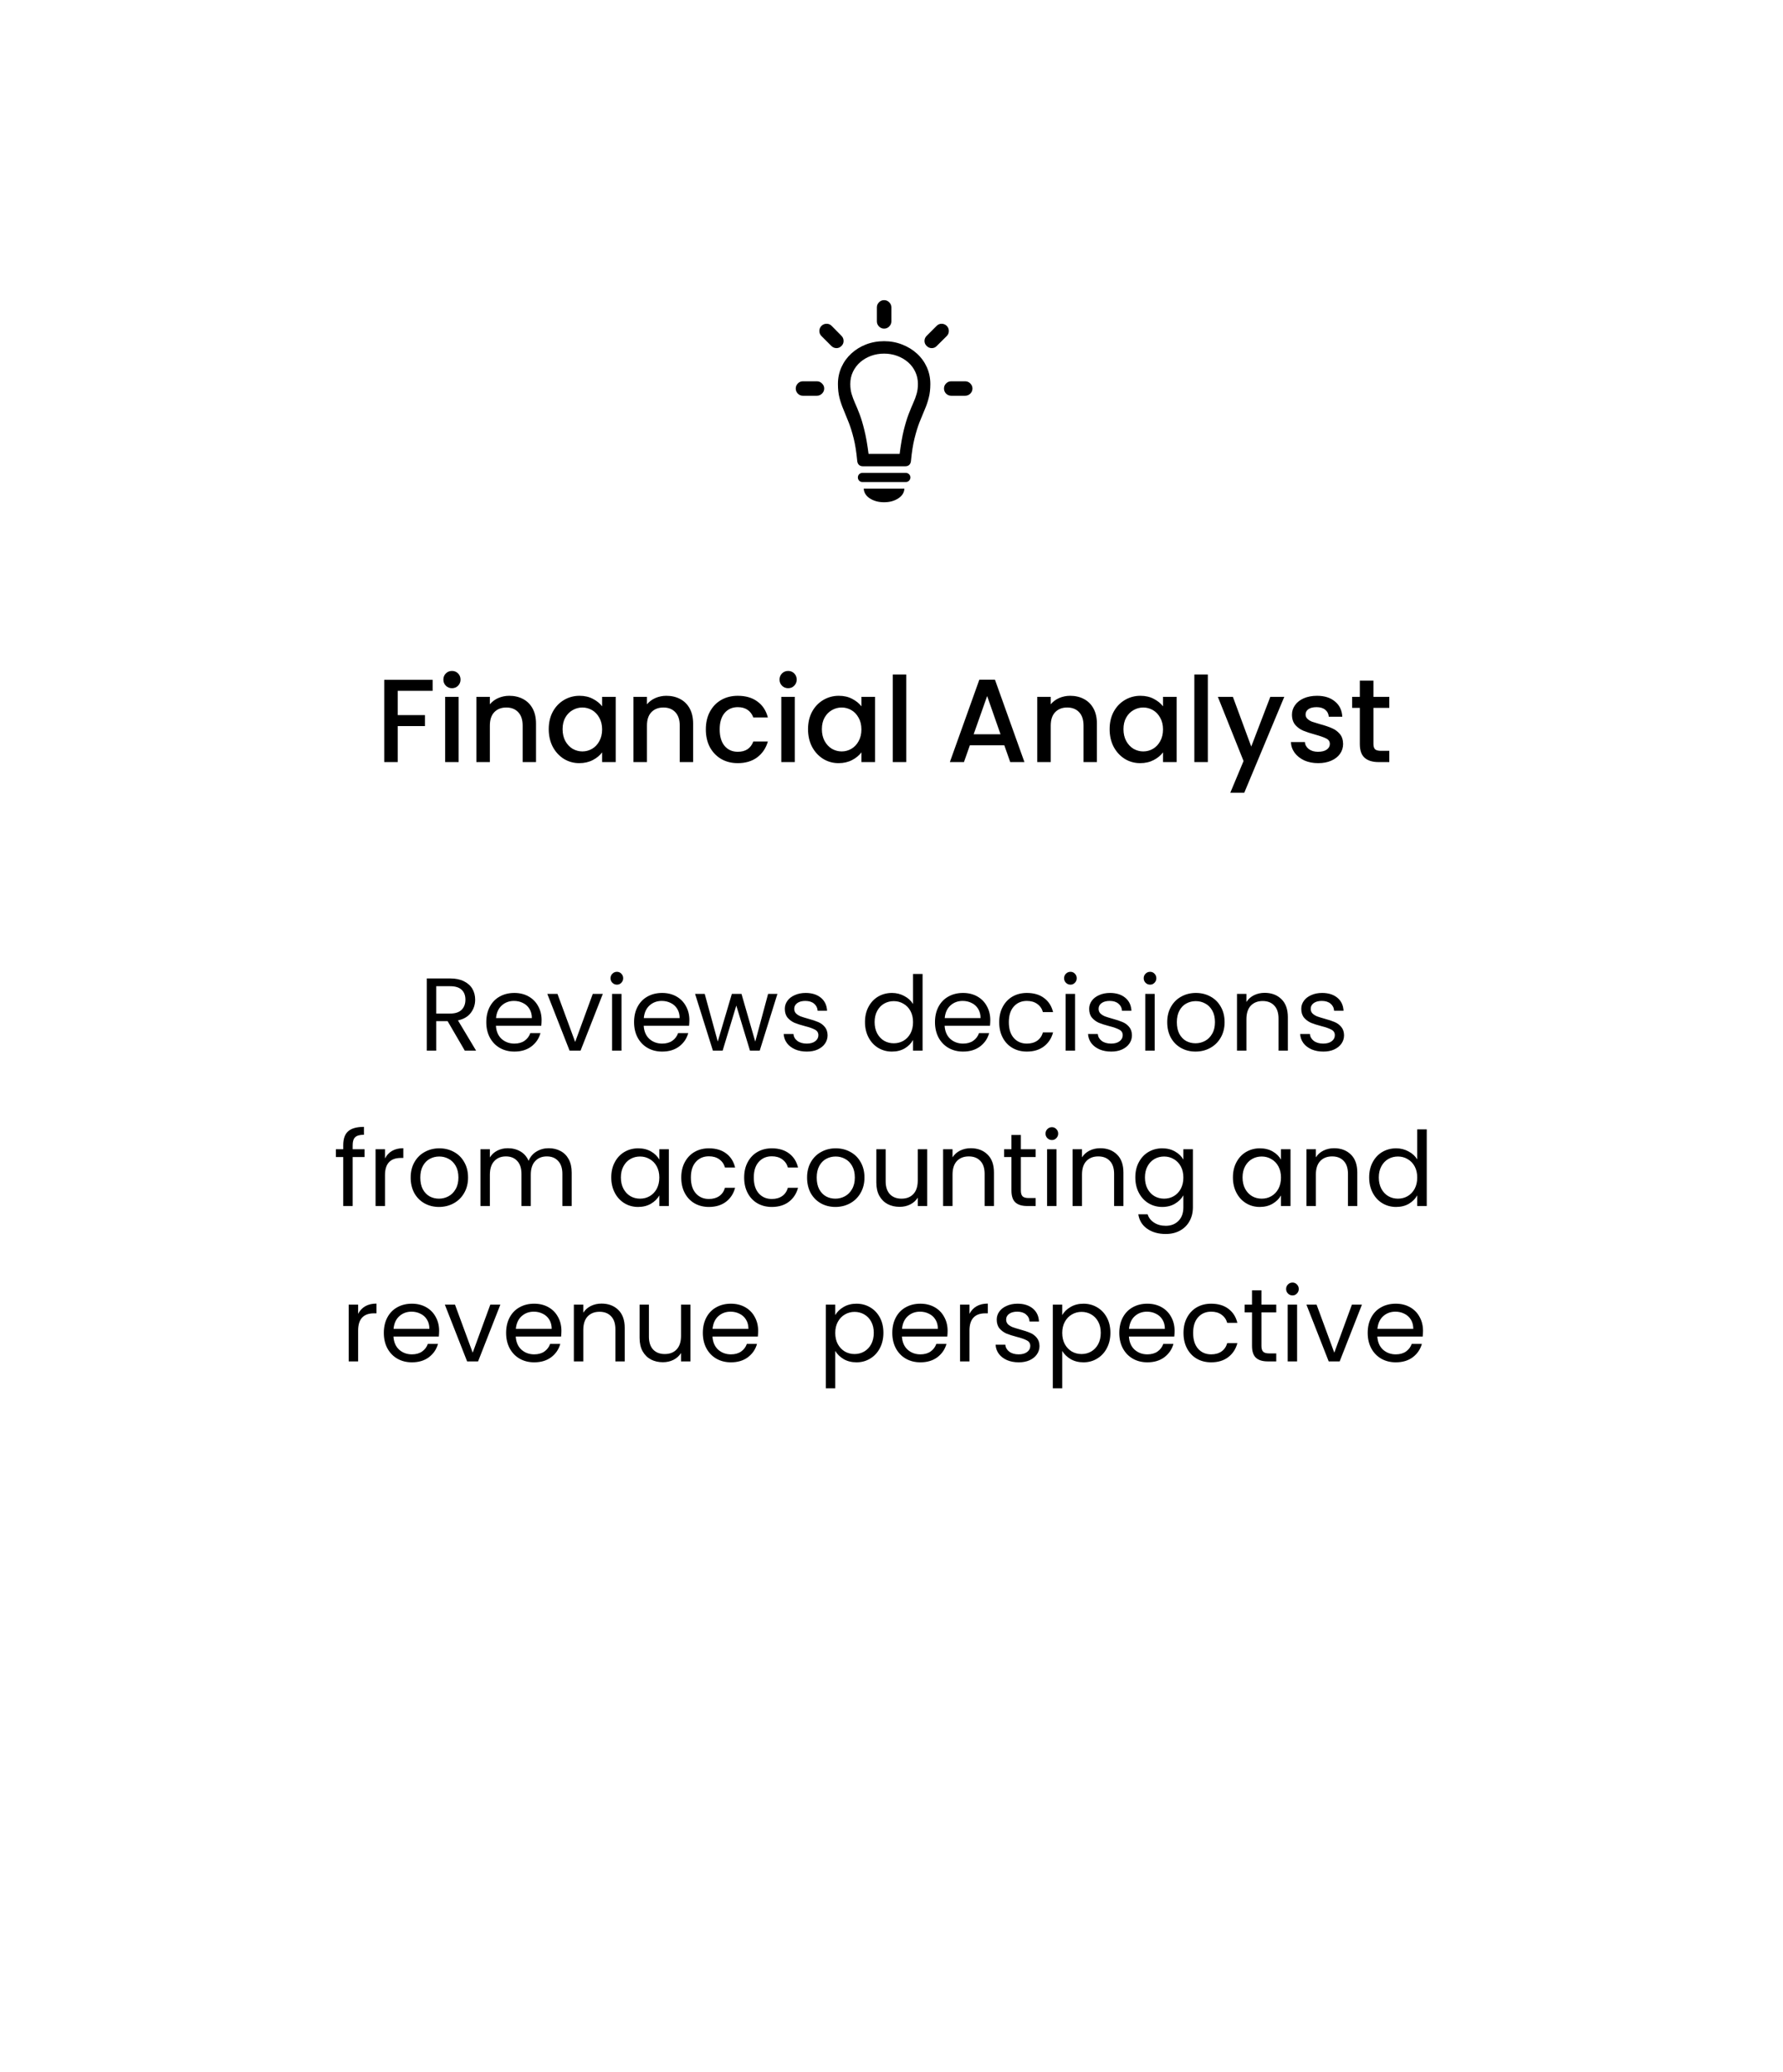 <svg width="241" height="280" viewBox="0 0 241 280" fill="none" xmlns="http://www.w3.org/2000/svg">
<g filter="url(#filter0_dii_1604_3279)">
<rect x="20.5" y="18" width="200" height="240" rx="20" fill="white" fill-opacity="0.3" shape-rendering="crispEdges"/>
<path d="M111.418 52.486H109.523C109.257 52.486 109.029 52.392 108.84 52.203C108.651 52.008 108.557 51.777 108.557 51.51C108.557 51.249 108.651 51.022 108.84 50.826C109.029 50.631 109.257 50.533 109.523 50.533H111.418C111.678 50.533 111.906 50.631 112.102 50.826C112.303 51.015 112.404 51.243 112.404 51.51C112.404 51.777 112.303 52.008 112.102 52.203C111.906 52.392 111.678 52.486 111.418 52.486ZM113.371 45.758L112.033 44.42C111.844 44.231 111.75 44.003 111.75 43.736C111.75 43.469 111.844 43.238 112.033 43.043C112.229 42.854 112.46 42.76 112.727 42.76C113 42.76 113.228 42.854 113.41 43.043L114.738 44.391C114.927 44.579 115.021 44.807 115.021 45.074C115.028 45.341 114.934 45.569 114.738 45.758C114.549 45.953 114.322 46.051 114.055 46.051C113.788 46.044 113.56 45.947 113.371 45.758ZM119.523 42.438V40.543C119.523 40.283 119.618 40.055 119.807 39.859C120.002 39.664 120.233 39.566 120.5 39.566C120.767 39.566 120.998 39.664 121.193 39.859C121.389 40.055 121.486 40.283 121.486 40.543V42.438C121.486 42.698 121.389 42.926 121.193 43.121C121.005 43.316 120.773 43.414 120.5 43.414C120.233 43.414 120.002 43.316 119.807 43.121C119.618 42.926 119.523 42.698 119.523 42.438ZM126.252 44.391L127.6 43.043C127.788 42.854 128.013 42.76 128.273 42.76C128.54 42.76 128.771 42.854 128.967 43.043C129.156 43.238 129.25 43.469 129.25 43.736C129.25 44.003 129.156 44.231 128.967 44.42L127.619 45.758C127.437 45.953 127.212 46.051 126.945 46.051C126.678 46.051 126.447 45.953 126.252 45.758C126.057 45.569 125.959 45.341 125.959 45.074C125.965 44.807 126.063 44.579 126.252 44.391ZM131.457 52.486H129.572C129.305 52.486 129.074 52.392 128.879 52.203C128.69 52.008 128.596 51.777 128.596 51.51C128.596 51.243 128.69 51.015 128.879 50.826C129.074 50.631 129.305 50.533 129.572 50.533H131.457C131.724 50.533 131.955 50.631 132.15 50.826C132.346 51.022 132.443 51.249 132.443 51.51C132.443 51.777 132.346 52.008 132.15 52.203C131.955 52.392 131.724 52.486 131.457 52.486ZM120.5 45.113C121.366 45.113 122.176 45.263 122.932 45.562C123.693 45.855 124.361 46.262 124.934 46.783C125.507 47.304 125.952 47.916 126.271 48.619C126.59 49.322 126.75 50.081 126.75 50.895C126.75 51.591 126.678 52.213 126.535 52.76C126.398 53.307 126.216 53.84 125.988 54.361C125.767 54.882 125.533 55.452 125.285 56.07C125.044 56.689 124.82 57.418 124.611 58.258C124.403 59.091 124.243 60.103 124.133 61.295C124.113 61.516 124.038 61.692 123.908 61.822C123.778 61.953 123.596 62.018 123.361 62.018H117.639C117.404 62.018 117.222 61.953 117.092 61.822C116.962 61.692 116.887 61.516 116.867 61.295C116.757 60.103 116.597 59.091 116.389 58.258C116.18 57.418 115.952 56.689 115.705 56.07C115.464 55.452 115.233 54.882 115.012 54.361C114.79 53.84 114.608 53.307 114.465 52.76C114.328 52.213 114.26 51.591 114.26 50.895C114.26 50.081 114.419 49.322 114.738 48.619C115.057 47.916 115.5 47.304 116.066 46.783C116.639 46.256 117.303 45.846 118.059 45.553C118.814 45.26 119.628 45.113 120.5 45.113ZM120.5 46.793C119.875 46.793 119.286 46.894 118.732 47.096C118.186 47.297 117.701 47.581 117.277 47.945C116.861 48.31 116.532 48.743 116.291 49.244C116.05 49.745 115.93 50.296 115.93 50.895C115.93 51.389 115.988 51.835 116.105 52.232C116.223 52.63 116.376 53.043 116.564 53.473C116.76 53.896 116.968 54.4 117.189 54.986C117.411 55.566 117.626 56.285 117.834 57.145C118.049 58.004 118.238 59.072 118.4 60.348H122.6C122.762 59.072 122.948 58.004 123.156 57.145C123.371 56.285 123.589 55.566 123.811 54.986C124.038 54.4 124.247 53.896 124.436 53.473C124.631 53.043 124.784 52.63 124.895 52.232C125.012 51.835 125.07 51.389 125.07 50.895C125.07 50.296 124.95 49.745 124.709 49.244C124.475 48.743 124.146 48.31 123.723 47.945C123.299 47.581 122.811 47.297 122.258 47.096C121.704 46.894 121.118 46.793 120.5 46.793ZM117.57 64.147C117.395 64.147 117.248 64.088 117.131 63.971C117.014 63.847 116.955 63.7 116.955 63.531C116.955 63.355 117.014 63.209 117.131 63.092C117.248 62.975 117.395 62.916 117.57 62.916H123.43C123.605 62.916 123.752 62.975 123.869 63.092C123.993 63.209 124.055 63.355 124.055 63.531C124.055 63.7 123.993 63.847 123.869 63.971C123.752 64.088 123.605 64.147 123.43 64.147H117.57ZM120.5 66.881C119.758 66.881 119.12 66.712 118.586 66.373C118.059 66.034 117.779 65.592 117.746 65.045H123.244C123.212 65.592 122.928 66.034 122.395 66.373C121.867 66.712 121.236 66.881 120.5 66.881Z" fill="black"/>
<path d="M59.478 90.88V92.368H54.758V95.648H58.438V97.136H54.758V102H52.934V90.88H59.478ZM62.097 92.016C61.766 92.016 61.489 91.904 61.265 91.68C61.041 91.456 60.929 91.179 60.929 90.848C60.929 90.517 61.041 90.24 61.265 90.016C61.489 89.792 61.766 89.68 62.097 89.68C62.417 89.68 62.689 89.792 62.913 90.016C63.137 90.24 63.249 90.517 63.249 90.848C63.249 91.179 63.137 91.456 62.913 91.68C62.689 91.904 62.417 92.016 62.097 92.016ZM62.993 93.184V102H61.169V93.184H62.993ZM69.835 93.04C70.529 93.04 71.147 93.184 71.692 93.472C72.246 93.76 72.678 94.187 72.987 94.752C73.297 95.317 73.451 96 73.451 96.8V102H71.644V97.072C71.644 96.283 71.446 95.68 71.052 95.264C70.657 94.837 70.118 94.624 69.436 94.624C68.753 94.624 68.209 94.837 67.803 95.264C67.409 95.68 67.212 96.283 67.212 97.072V102H65.388V93.184H67.212V94.192C67.51 93.829 67.889 93.547 68.347 93.344C68.817 93.141 69.313 93.04 69.835 93.04ZM75.17 97.552C75.17 96.667 75.352 95.883 75.714 95.2C76.088 94.517 76.589 93.989 77.218 93.616C77.858 93.232 78.562 93.04 79.33 93.04C80.023 93.04 80.626 93.179 81.138 93.456C81.661 93.723 82.077 94.059 82.386 94.464V93.184H84.226V102H82.386V100.688C82.077 101.104 81.656 101.451 81.122 101.728C80.589 102.005 79.981 102.144 79.298 102.144C78.541 102.144 77.847 101.952 77.218 101.568C76.589 101.173 76.088 100.629 75.714 99.936C75.352 99.232 75.17 98.437 75.17 97.552ZM82.386 97.584C82.386 96.976 82.258 96.448 82.002 96C81.757 95.552 81.431 95.211 81.026 94.976C80.621 94.741 80.183 94.624 79.714 94.624C79.245 94.624 78.808 94.741 78.402 94.976C77.997 95.2 77.666 95.536 77.41 95.984C77.165 96.421 77.042 96.944 77.042 97.552C77.042 98.16 77.165 98.693 77.41 99.152C77.666 99.611 77.997 99.963 78.402 100.208C78.818 100.443 79.255 100.56 79.714 100.56C80.183 100.56 80.621 100.443 81.026 100.208C81.431 99.973 81.757 99.632 82.002 99.184C82.258 98.725 82.386 98.192 82.386 97.584ZM91.07 93.04C91.763 93.04 92.382 93.184 92.926 93.472C93.481 93.76 93.912 94.187 94.222 94.752C94.531 95.317 94.686 96 94.686 96.8V102H92.878V97.072C92.878 96.283 92.68 95.68 92.286 95.264C91.891 94.837 91.353 94.624 90.67 94.624C89.987 94.624 89.443 94.837 89.038 95.264C88.643 95.68 88.446 96.283 88.446 97.072V102H86.622V93.184H88.446V94.192C88.745 93.829 89.123 93.547 89.582 93.344C90.051 93.141 90.547 93.04 91.07 93.04ZM96.404 97.584C96.404 96.677 96.586 95.883 96.948 95.2C97.322 94.507 97.834 93.973 98.484 93.6C99.135 93.227 99.882 93.04 100.725 93.04C101.791 93.04 102.671 93.296 103.365 93.808C104.069 94.309 104.543 95.029 104.789 95.968H102.821C102.661 95.531 102.405 95.189 102.053 94.944C101.701 94.699 101.258 94.576 100.725 94.576C99.978 94.576 99.38 94.843 98.933 95.376C98.495 95.899 98.276 96.635 98.276 97.584C98.276 98.533 98.495 99.275 98.933 99.808C99.38 100.341 99.978 100.608 100.725 100.608C101.781 100.608 102.479 100.144 102.821 99.216H104.789C104.533 100.112 104.053 100.827 103.349 101.36C102.645 101.883 101.77 102.144 100.725 102.144C99.882 102.144 99.135 101.957 98.484 101.584C97.834 101.2 97.322 100.667 96.948 99.984C96.586 99.291 96.404 98.491 96.404 97.584ZM107.534 92.016C107.204 92.016 106.926 91.904 106.702 91.68C106.478 91.456 106.366 91.179 106.366 90.848C106.366 90.517 106.478 90.24 106.702 90.016C106.926 89.792 107.204 89.68 107.534 89.68C107.854 89.68 108.126 89.792 108.35 90.016C108.574 90.24 108.686 90.517 108.686 90.848C108.686 91.179 108.574 91.456 108.35 91.68C108.126 91.904 107.854 92.016 107.534 92.016ZM108.43 93.184V102H106.606V93.184H108.43ZM110.217 97.552C110.217 96.667 110.398 95.883 110.761 95.2C111.134 94.517 111.636 93.989 112.265 93.616C112.905 93.232 113.609 93.04 114.377 93.04C115.07 93.04 115.673 93.179 116.185 93.456C116.708 93.723 117.124 94.059 117.433 94.464V93.184H119.273V102H117.433V100.688C117.124 101.104 116.702 101.451 116.169 101.728C115.636 102.005 115.028 102.144 114.345 102.144C113.588 102.144 112.894 101.952 112.265 101.568C111.636 101.173 111.134 100.629 110.761 99.936C110.398 99.232 110.217 98.437 110.217 97.552ZM117.433 97.584C117.433 96.976 117.305 96.448 117.049 96C116.804 95.552 116.478 95.211 116.073 94.976C115.668 94.741 115.23 94.624 114.761 94.624C114.292 94.624 113.854 94.741 113.449 94.976C113.044 95.2 112.713 95.536 112.457 95.984C112.212 96.421 112.089 96.944 112.089 97.552C112.089 98.16 112.212 98.693 112.457 99.152C112.713 99.611 113.044 99.963 113.449 100.208C113.865 100.443 114.302 100.56 114.761 100.56C115.23 100.56 115.668 100.443 116.073 100.208C116.478 99.973 116.804 99.632 117.049 99.184C117.305 98.725 117.433 98.192 117.433 97.584ZM123.493 90.16V102H121.669V90.16H123.493ZM136.748 99.728H132.092L131.292 102H129.388L133.372 90.864H135.484L139.468 102H137.548L136.748 99.728ZM136.236 98.24L134.428 93.072L132.604 98.24H136.236ZM145.648 93.04C146.341 93.04 146.96 93.184 147.504 93.472C148.059 93.76 148.491 94.187 148.8 94.752C149.109 95.317 149.264 96 149.264 96.8V102H147.456V97.072C147.456 96.283 147.259 95.68 146.864 95.264C146.469 94.837 145.931 94.624 145.248 94.624C144.565 94.624 144.021 94.837 143.616 95.264C143.221 95.68 143.024 96.283 143.024 97.072V102H141.2V93.184H143.024V94.192C143.323 93.829 143.701 93.547 144.16 93.344C144.629 93.141 145.125 93.04 145.648 93.04ZM150.983 97.552C150.983 96.667 151.164 95.883 151.527 95.2C151.9 94.517 152.401 93.989 153.031 93.616C153.671 93.232 154.375 93.04 155.143 93.04C155.836 93.04 156.439 93.179 156.951 93.456C157.473 93.723 157.889 94.059 158.199 94.464V93.184H160.039V102H158.199V100.688C157.889 101.104 157.468 101.451 156.935 101.728C156.401 102.005 155.793 102.144 155.111 102.144C154.353 102.144 153.66 101.952 153.031 101.568C152.401 101.173 151.9 100.629 151.527 99.936C151.164 99.232 150.983 98.437 150.983 97.552ZM158.199 97.584C158.199 96.976 158.071 96.448 157.815 96C157.569 95.552 157.244 95.211 156.839 94.976C156.433 94.741 155.996 94.624 155.527 94.624C155.057 94.624 154.62 94.741 154.215 94.976C153.809 95.2 153.479 95.536 153.223 95.984C152.977 96.421 152.855 96.944 152.855 97.552C152.855 98.16 152.977 98.693 153.223 99.152C153.479 99.611 153.809 99.963 154.215 100.208C154.631 100.443 155.068 100.56 155.527 100.56C155.996 100.56 156.433 100.443 156.839 100.208C157.244 99.973 157.569 99.632 157.815 99.184C158.071 98.725 158.199 98.192 158.199 97.584ZM164.258 90.16V102H162.434V90.16H164.258ZM174.589 93.184L169.181 106.144H167.293L169.085 101.856L165.613 93.184H167.645L170.125 99.904L172.701 93.184H174.589ZM179.166 102.144C178.472 102.144 177.848 102.021 177.294 101.776C176.75 101.52 176.318 101.179 175.998 100.752C175.678 100.315 175.507 99.829 175.486 99.296H177.374C177.406 99.669 177.582 99.984 177.902 100.24C178.232 100.485 178.643 100.608 179.134 100.608C179.646 100.608 180.04 100.512 180.318 100.32C180.606 100.117 180.75 99.861 180.75 99.552C180.75 99.221 180.59 98.976 180.27 98.816C179.96 98.656 179.464 98.48 178.782 98.288C178.12 98.107 177.582 97.931 177.166 97.76C176.75 97.589 176.387 97.328 176.078 96.976C175.779 96.624 175.63 96.16 175.63 95.584C175.63 95.115 175.768 94.688 176.046 94.304C176.323 93.909 176.718 93.6 177.23 93.376C177.752 93.152 178.35 93.04 179.022 93.04C180.024 93.04 180.83 93.296 181.438 93.808C182.056 94.309 182.387 94.997 182.43 95.872H180.606C180.574 95.477 180.414 95.163 180.126 94.928C179.838 94.693 179.448 94.576 178.958 94.576C178.478 94.576 178.11 94.667 177.854 94.848C177.598 95.029 177.47 95.269 177.47 95.568C177.47 95.803 177.555 96 177.726 96.16C177.896 96.32 178.104 96.448 178.35 96.544C178.595 96.629 178.958 96.741 179.438 96.88C180.078 97.051 180.6 97.227 181.006 97.408C181.422 97.579 181.779 97.835 182.078 98.176C182.376 98.517 182.531 98.971 182.542 99.536C182.542 100.037 182.403 100.485 182.126 100.88C181.848 101.275 181.454 101.584 180.942 101.808C180.44 102.032 179.848 102.144 179.166 102.144ZM186.641 94.672V99.552C186.641 99.883 186.715 100.123 186.865 100.272C187.025 100.411 187.291 100.48 187.665 100.48H188.785V102H187.345C186.523 102 185.894 101.808 185.457 101.424C185.019 101.04 184.801 100.416 184.801 99.552V94.672H183.761V93.184H184.801V90.992H186.641V93.184H188.785V94.672H186.641Z" fill="black"/>
<path d="M63.825 141L61.501 137.01H59.961V141H58.687V131.242H61.837C62.575 131.242 63.195 131.368 63.699 131.62C64.213 131.872 64.595 132.213 64.847 132.642C65.099 133.071 65.225 133.561 65.225 134.112C65.225 134.784 65.029 135.377 64.637 135.89C64.255 136.403 63.676 136.744 62.901 136.912L65.351 141H63.825ZM59.961 135.988H61.837C62.528 135.988 63.046 135.82 63.391 135.484C63.737 135.139 63.909 134.681 63.909 134.112C63.909 133.533 63.737 133.085 63.391 132.768C63.055 132.451 62.537 132.292 61.837 132.292H59.961V135.988ZM74.205 136.87C74.205 137.113 74.191 137.369 74.163 137.64H68.031C68.078 138.396 68.334 138.989 68.801 139.418C69.277 139.838 69.851 140.048 70.523 140.048C71.074 140.048 71.531 139.922 71.895 139.67C72.268 139.409 72.53 139.063 72.679 138.634H74.051C73.846 139.371 73.435 139.973 72.819 140.44C72.203 140.897 71.438 141.126 70.523 141.126C69.795 141.126 69.142 140.963 68.563 140.636C67.994 140.309 67.546 139.847 67.219 139.25C66.892 138.643 66.729 137.943 66.729 137.15C66.729 136.357 66.888 135.661 67.205 135.064C67.522 134.467 67.966 134.009 68.535 133.692C69.114 133.365 69.776 133.202 70.523 133.202C71.251 133.202 71.895 133.361 72.455 133.678C73.015 133.995 73.444 134.434 73.743 134.994C74.051 135.545 74.205 136.17 74.205 136.87ZM72.889 136.604C72.889 136.119 72.782 135.703 72.567 135.358C72.352 135.003 72.058 134.737 71.685 134.56C71.321 134.373 70.915 134.28 70.467 134.28C69.823 134.28 69.272 134.485 68.815 134.896C68.367 135.307 68.11 135.876 68.045 136.604H72.889ZM78.743 139.824L81.123 133.328H82.481L79.471 141H77.987L74.977 133.328H76.349L78.743 139.824ZM84.392 132.082C84.15 132.082 83.944 131.998 83.776 131.83C83.608 131.662 83.524 131.457 83.524 131.214C83.524 130.971 83.608 130.766 83.776 130.598C83.944 130.43 84.15 130.346 84.392 130.346C84.626 130.346 84.822 130.43 84.98 130.598C85.148 130.766 85.232 130.971 85.232 131.214C85.232 131.457 85.148 131.662 84.98 131.83C84.822 131.998 84.626 132.082 84.392 132.082ZM85.008 133.328V141H83.734V133.328H85.008ZM94.18 136.87C94.18 137.113 94.166 137.369 94.138 137.64H88.006C88.052 138.396 88.309 138.989 88.776 139.418C89.252 139.838 89.826 140.048 90.498 140.048C91.048 140.048 91.506 139.922 91.87 139.67C92.243 139.409 92.504 139.063 92.654 138.634H94.026C93.82 139.371 93.41 139.973 92.794 140.44C92.178 140.897 91.412 141.126 90.498 141.126C89.77 141.126 89.116 140.963 88.538 140.636C87.968 140.309 87.52 139.847 87.194 139.25C86.867 138.643 86.704 137.943 86.704 137.15C86.704 136.357 86.862 135.661 87.18 135.064C87.497 134.467 87.94 134.009 88.51 133.692C89.088 133.365 89.751 133.202 90.498 133.202C91.226 133.202 91.87 133.361 92.43 133.678C92.99 133.995 93.419 134.434 93.718 134.994C94.026 135.545 94.18 136.17 94.18 136.87ZM92.864 136.604C92.864 136.119 92.756 135.703 92.542 135.358C92.327 135.003 92.033 134.737 91.66 134.56C91.296 134.373 90.89 134.28 90.442 134.28C89.798 134.28 89.247 134.485 88.79 134.896C88.342 135.307 88.085 135.876 88.02 136.604H92.864ZM106.081 133.328L103.687 141H102.371L100.523 134.91L98.675 141H97.359L94.951 133.328H96.253L98.017 139.768L99.921 133.328H101.223L103.085 139.782L104.821 133.328H106.081ZM110.062 141.126C109.474 141.126 108.946 141.028 108.48 140.832C108.013 140.627 107.644 140.347 107.374 139.992C107.103 139.628 106.954 139.213 106.926 138.746H108.242C108.279 139.129 108.456 139.441 108.774 139.684C109.1 139.927 109.525 140.048 110.048 140.048C110.533 140.048 110.916 139.941 111.196 139.726C111.476 139.511 111.616 139.241 111.616 138.914C111.616 138.578 111.466 138.331 111.168 138.172C110.869 138.004 110.407 137.841 109.782 137.682C109.212 137.533 108.746 137.383 108.382 137.234C108.027 137.075 107.719 136.847 107.458 136.548C107.206 136.24 107.08 135.839 107.08 135.344C107.08 134.952 107.196 134.593 107.43 134.266C107.663 133.939 107.994 133.683 108.424 133.496C108.853 133.3 109.343 133.202 109.894 133.202C110.743 133.202 111.429 133.417 111.952 133.846C112.474 134.275 112.754 134.863 112.792 135.61H111.518C111.49 135.209 111.326 134.887 111.028 134.644C110.738 134.401 110.346 134.28 109.852 134.28C109.394 134.28 109.03 134.378 108.76 134.574C108.489 134.77 108.354 135.027 108.354 135.344C108.354 135.596 108.433 135.806 108.592 135.974C108.76 136.133 108.965 136.263 109.208 136.366C109.46 136.459 109.805 136.567 110.244 136.688C110.794 136.837 111.242 136.987 111.588 137.136C111.933 137.276 112.227 137.491 112.47 137.78C112.722 138.069 112.852 138.447 112.862 138.914C112.862 139.334 112.745 139.712 112.512 140.048C112.278 140.384 111.947 140.65 111.518 140.846C111.098 141.033 110.612 141.126 110.062 141.126ZM117.916 137.136C117.916 136.352 118.075 135.666 118.392 135.078C118.71 134.481 119.144 134.019 119.694 133.692C120.254 133.365 120.88 133.202 121.57 133.202C122.168 133.202 122.723 133.342 123.236 133.622C123.75 133.893 124.142 134.252 124.412 134.7V130.64H125.7V141H124.412V139.558C124.16 140.015 123.787 140.393 123.292 140.692C122.798 140.981 122.219 141.126 121.556 141.126C120.875 141.126 120.254 140.958 119.694 140.622C119.144 140.286 118.71 139.815 118.392 139.208C118.075 138.601 117.916 137.911 117.916 137.136ZM124.412 137.15C124.412 136.571 124.296 136.067 124.062 135.638C123.829 135.209 123.512 134.882 123.11 134.658C122.718 134.425 122.284 134.308 121.808 134.308C121.332 134.308 120.898 134.42 120.506 134.644C120.114 134.868 119.802 135.195 119.568 135.624C119.335 136.053 119.218 136.557 119.218 137.136C119.218 137.724 119.335 138.237 119.568 138.676C119.802 139.105 120.114 139.437 120.506 139.67C120.898 139.894 121.332 140.006 121.808 140.006C122.284 140.006 122.718 139.894 123.11 139.67C123.512 139.437 123.829 139.105 124.062 138.676C124.296 138.237 124.412 137.729 124.412 137.15ZM134.853 136.87C134.853 137.113 134.839 137.369 134.811 137.64H128.679C128.726 138.396 128.983 138.989 129.449 139.418C129.925 139.838 130.499 140.048 131.171 140.048C131.722 140.048 132.179 139.922 132.543 139.67C132.917 139.409 133.178 139.063 133.327 138.634H134.699C134.494 139.371 134.083 139.973 133.467 140.44C132.851 140.897 132.086 141.126 131.171 141.126C130.443 141.126 129.79 140.963 129.211 140.636C128.642 140.309 128.194 139.847 127.867 139.25C127.541 138.643 127.377 137.943 127.377 137.15C127.377 136.357 127.536 135.661 127.853 135.064C128.171 134.467 128.614 134.009 129.183 133.692C129.762 133.365 130.425 133.202 131.171 133.202C131.899 133.202 132.543 133.361 133.103 133.678C133.663 133.995 134.093 134.434 134.391 134.994C134.699 135.545 134.853 136.17 134.853 136.87ZM133.537 136.604C133.537 136.119 133.43 135.703 133.215 135.358C133.001 135.003 132.707 134.737 132.333 134.56C131.969 134.373 131.563 134.28 131.115 134.28C130.471 134.28 129.921 134.485 129.463 134.896C129.015 135.307 128.759 135.876 128.693 136.604H133.537ZM136.059 137.15C136.059 136.357 136.218 135.666 136.535 135.078C136.852 134.481 137.291 134.019 137.851 133.692C138.42 133.365 139.069 133.202 139.797 133.202C140.74 133.202 141.514 133.431 142.121 133.888C142.737 134.345 143.143 134.98 143.339 135.792H141.967C141.836 135.325 141.58 134.957 141.197 134.686C140.824 134.415 140.357 134.28 139.797 134.28C139.069 134.28 138.481 134.532 138.033 135.036C137.585 135.531 137.361 136.235 137.361 137.15C137.361 138.074 137.585 138.788 138.033 139.292C138.481 139.796 139.069 140.048 139.797 140.048C140.357 140.048 140.824 139.917 141.197 139.656C141.57 139.395 141.827 139.021 141.967 138.536H143.339C143.134 139.32 142.723 139.95 142.107 140.426C141.491 140.893 140.721 141.126 139.797 141.126C139.069 141.126 138.42 140.963 137.851 140.636C137.291 140.309 136.852 139.847 136.535 139.25C136.218 138.653 136.059 137.953 136.059 137.15ZM145.697 132.082C145.454 132.082 145.249 131.998 145.081 131.83C144.913 131.662 144.829 131.457 144.829 131.214C144.829 130.971 144.913 130.766 145.081 130.598C145.249 130.43 145.454 130.346 145.697 130.346C145.93 130.346 146.126 130.43 146.285 130.598C146.453 130.766 146.537 130.971 146.537 131.214C146.537 131.457 146.453 131.662 146.285 131.83C146.126 131.998 145.93 132.082 145.697 132.082ZM146.313 133.328V141H145.039V133.328H146.313ZM151.2 141.126C150.612 141.126 150.085 141.028 149.618 140.832C149.152 140.627 148.783 140.347 148.512 139.992C148.242 139.628 148.092 139.213 148.064 138.746H149.38C149.418 139.129 149.595 139.441 149.912 139.684C150.239 139.927 150.664 140.048 151.186 140.048C151.672 140.048 152.054 139.941 152.334 139.726C152.614 139.511 152.754 139.241 152.754 138.914C152.754 138.578 152.605 138.331 152.306 138.172C152.008 138.004 151.546 137.841 150.92 137.682C150.351 137.533 149.884 137.383 149.52 137.234C149.166 137.075 148.858 136.847 148.596 136.548C148.344 136.24 148.218 135.839 148.218 135.344C148.218 134.952 148.335 134.593 148.568 134.266C148.802 133.939 149.133 133.683 149.562 133.496C149.992 133.3 150.482 133.202 151.032 133.202C151.882 133.202 152.568 133.417 153.09 133.846C153.613 134.275 153.893 134.863 153.93 135.61H152.656C152.628 135.209 152.465 134.887 152.166 134.644C151.877 134.401 151.485 134.28 150.99 134.28C150.533 134.28 150.169 134.378 149.898 134.574C149.628 134.77 149.492 135.027 149.492 135.344C149.492 135.596 149.572 135.806 149.73 135.974C149.898 136.133 150.104 136.263 150.346 136.366C150.598 136.459 150.944 136.567 151.382 136.688C151.933 136.837 152.381 136.987 152.726 137.136C153.072 137.276 153.366 137.491 153.608 137.78C153.86 138.069 153.991 138.447 154 138.914C154 139.334 153.884 139.712 153.65 140.048C153.417 140.384 153.086 140.65 152.656 140.846C152.236 141.033 151.751 141.126 151.2 141.126ZM156.457 132.082C156.214 132.082 156.009 131.998 155.841 131.83C155.673 131.662 155.589 131.457 155.589 131.214C155.589 130.971 155.673 130.766 155.841 130.598C156.009 130.43 156.214 130.346 156.457 130.346C156.69 130.346 156.886 130.43 157.045 130.598C157.213 130.766 157.297 130.971 157.297 131.214C157.297 131.457 157.213 131.662 157.045 131.83C156.886 131.998 156.69 132.082 156.457 132.082ZM157.073 133.328V141H155.799V133.328H157.073ZM162.59 141.126C161.871 141.126 161.218 140.963 160.63 140.636C160.051 140.309 159.594 139.847 159.258 139.25C158.931 138.643 158.768 137.943 158.768 137.15C158.768 136.366 158.936 135.675 159.272 135.078C159.617 134.471 160.084 134.009 160.672 133.692C161.26 133.365 161.918 133.202 162.646 133.202C163.374 133.202 164.032 133.365 164.62 133.692C165.208 134.009 165.67 134.467 166.006 135.064C166.351 135.661 166.524 136.357 166.524 137.15C166.524 137.943 166.347 138.643 165.992 139.25C165.647 139.847 165.175 140.309 164.578 140.636C163.981 140.963 163.318 141.126 162.59 141.126ZM162.59 140.006C163.047 140.006 163.477 139.899 163.878 139.684C164.279 139.469 164.601 139.147 164.844 138.718C165.096 138.289 165.222 137.766 165.222 137.15C165.222 136.534 165.101 136.011 164.858 135.582C164.615 135.153 164.298 134.835 163.906 134.63C163.514 134.415 163.089 134.308 162.632 134.308C162.165 134.308 161.736 134.415 161.344 134.63C160.961 134.835 160.653 135.153 160.42 135.582C160.187 136.011 160.07 136.534 160.07 137.15C160.07 137.775 160.182 138.303 160.406 138.732C160.639 139.161 160.947 139.483 161.33 139.698C161.713 139.903 162.133 140.006 162.59 140.006ZM171.937 133.188C172.87 133.188 173.626 133.473 174.205 134.042C174.784 134.602 175.073 135.414 175.073 136.478V141H173.813V136.66C173.813 135.895 173.622 135.311 173.239 134.91C172.856 134.499 172.334 134.294 171.671 134.294C170.999 134.294 170.462 134.504 170.061 134.924C169.669 135.344 169.473 135.955 169.473 136.758V141H168.199V133.328H169.473V134.42C169.725 134.028 170.066 133.725 170.495 133.51C170.934 133.295 171.414 133.188 171.937 133.188ZM179.87 141.126C179.282 141.126 178.755 141.028 178.288 140.832C177.822 140.627 177.453 140.347 177.182 139.992C176.912 139.628 176.762 139.213 176.734 138.746H178.05C178.088 139.129 178.265 139.441 178.582 139.684C178.909 139.927 179.334 140.048 179.856 140.048C180.342 140.048 180.724 139.941 181.004 139.726C181.284 139.511 181.424 139.241 181.424 138.914C181.424 138.578 181.275 138.331 180.976 138.172C180.678 138.004 180.216 137.841 179.59 137.682C179.021 137.533 178.554 137.383 178.19 137.234C177.836 137.075 177.528 136.847 177.266 136.548C177.014 136.24 176.888 135.839 176.888 135.344C176.888 134.952 177.005 134.593 177.238 134.266C177.472 133.939 177.803 133.683 178.232 133.496C178.662 133.3 179.152 133.202 179.702 133.202C180.552 133.202 181.238 133.417 181.76 133.846C182.283 134.275 182.563 134.863 182.6 135.61H181.326C181.298 135.209 181.135 134.887 180.836 134.644C180.547 134.401 180.155 134.28 179.66 134.28C179.203 134.28 178.839 134.378 178.568 134.574C178.298 134.77 178.162 135.027 178.162 135.344C178.162 135.596 178.242 135.806 178.4 135.974C178.568 136.133 178.774 136.263 179.016 136.366C179.268 136.459 179.614 136.567 180.052 136.688C180.603 136.837 181.051 136.987 181.396 137.136C181.742 137.276 182.036 137.491 182.278 137.78C182.53 138.069 182.661 138.447 182.67 138.914C182.67 139.334 182.554 139.712 182.32 140.048C182.087 140.384 181.756 140.65 181.326 140.846C180.906 141.033 180.421 141.126 179.87 141.126ZM50.277 155.378H48.667V162H47.393V155.378H46.399V154.328H47.393V153.782C47.393 152.923 47.612 152.298 48.051 151.906C48.499 151.505 49.213 151.304 50.193 151.304V152.368C49.633 152.368 49.236 152.48 49.003 152.704C48.779 152.919 48.667 153.278 48.667 153.782V154.328H50.277V155.378ZM53.037 155.574C53.261 155.135 53.578 154.795 53.989 154.552C54.409 154.309 54.917 154.188 55.515 154.188V155.504H55.179C53.751 155.504 53.037 156.279 53.037 157.828V162H51.763V154.328H53.037V155.574ZM60.331 162.126C59.613 162.126 58.959 161.963 58.371 161.636C57.793 161.309 57.335 160.847 56.999 160.25C56.673 159.643 56.509 158.943 56.509 158.15C56.509 157.366 56.677 156.675 57.013 156.078C57.359 155.471 57.825 155.009 58.413 154.692C59.001 154.365 59.659 154.202 60.387 154.202C61.115 154.202 61.773 154.365 62.361 154.692C62.949 155.009 63.411 155.467 63.747 156.064C64.093 156.661 64.265 157.357 64.265 158.15C64.265 158.943 64.088 159.643 63.733 160.25C63.388 160.847 62.917 161.309 62.319 161.636C61.722 161.963 61.059 162.126 60.331 162.126ZM60.331 161.006C60.789 161.006 61.218 160.899 61.619 160.684C62.021 160.469 62.343 160.147 62.585 159.718C62.837 159.289 62.963 158.766 62.963 158.15C62.963 157.534 62.842 157.011 62.599 156.582C62.357 156.153 62.039 155.835 61.647 155.63C61.255 155.415 60.831 155.308 60.373 155.308C59.907 155.308 59.477 155.415 59.085 155.63C58.703 155.835 58.395 156.153 58.161 156.582C57.928 157.011 57.811 157.534 57.811 158.15C57.811 158.775 57.923 159.303 58.147 159.732C58.381 160.161 58.689 160.483 59.071 160.698C59.454 160.903 59.874 161.006 60.331 161.006ZM75.166 154.188C75.764 154.188 76.296 154.314 76.762 154.566C77.229 154.809 77.598 155.177 77.868 155.672C78.139 156.167 78.274 156.769 78.274 157.478V162H77.014V157.66C77.014 156.895 76.823 156.311 76.44 155.91C76.067 155.499 75.558 155.294 74.914 155.294C74.252 155.294 73.724 155.509 73.332 155.938C72.94 156.358 72.744 156.969 72.744 157.772V162H71.484V157.66C71.484 156.895 71.293 156.311 70.91 155.91C70.537 155.499 70.028 155.294 69.384 155.294C68.722 155.294 68.194 155.509 67.802 155.938C67.41 156.358 67.214 156.969 67.214 157.772V162H65.94V154.328H67.214V155.434C67.466 155.033 67.802 154.725 68.222 154.51C68.652 154.295 69.123 154.188 69.636 154.188C70.28 154.188 70.85 154.333 71.344 154.622C71.839 154.911 72.208 155.336 72.45 155.896C72.665 155.355 73.02 154.935 73.514 154.636C74.009 154.337 74.56 154.188 75.166 154.188ZM83.621 158.136C83.621 157.352 83.779 156.666 84.097 156.078C84.414 155.481 84.848 155.019 85.399 154.692C85.959 154.365 86.579 154.202 87.261 154.202C87.933 154.202 88.516 154.347 89.011 154.636C89.505 154.925 89.874 155.289 90.117 155.728V154.328H91.405V162H90.117V160.572C89.865 161.02 89.487 161.393 88.983 161.692C88.488 161.981 87.909 162.126 87.247 162.126C86.565 162.126 85.949 161.958 85.399 161.622C84.848 161.286 84.414 160.815 84.097 160.208C83.779 159.601 83.621 158.911 83.621 158.136ZM90.117 158.15C90.117 157.571 90 157.067 89.767 156.638C89.533 156.209 89.216 155.882 88.815 155.658C88.423 155.425 87.989 155.308 87.513 155.308C87.037 155.308 86.603 155.42 86.211 155.644C85.819 155.868 85.506 156.195 85.273 156.624C85.039 157.053 84.923 157.557 84.923 158.136C84.923 158.724 85.039 159.237 85.273 159.676C85.506 160.105 85.819 160.437 86.211 160.67C86.603 160.894 87.037 161.006 87.513 161.006C87.989 161.006 88.423 160.894 88.815 160.67C89.216 160.437 89.533 160.105 89.767 159.676C90 159.237 90.117 158.729 90.117 158.15ZM93.082 158.15C93.082 157.357 93.24 156.666 93.558 156.078C93.875 155.481 94.314 155.019 94.874 154.692C95.443 154.365 96.091 154.202 96.82 154.202C97.762 154.202 98.537 154.431 99.144 154.888C99.76 155.345 100.165 155.98 100.361 156.792H98.99C98.859 156.325 98.602 155.957 98.219 155.686C97.846 155.415 97.379 155.28 96.82 155.28C96.091 155.28 95.504 155.532 95.055 156.036C94.608 156.531 94.383 157.235 94.383 158.15C94.383 159.074 94.608 159.788 95.055 160.292C95.504 160.796 96.091 161.048 96.82 161.048C97.379 161.048 97.846 160.917 98.219 160.656C98.593 160.395 98.85 160.021 98.99 159.536H100.361C100.156 160.32 99.746 160.95 99.129 161.426C98.513 161.893 97.743 162.126 96.82 162.126C96.091 162.126 95.443 161.963 94.874 161.636C94.314 161.309 93.875 160.847 93.558 160.25C93.24 159.653 93.082 158.953 93.082 158.15ZM101.585 158.15C101.585 157.357 101.744 156.666 102.061 156.078C102.379 155.481 102.817 155.019 103.377 154.692C103.947 154.365 104.595 154.202 105.323 154.202C106.266 154.202 107.041 154.431 107.647 154.888C108.263 155.345 108.669 155.98 108.865 156.792H107.493C107.363 156.325 107.106 155.957 106.723 155.686C106.35 155.415 105.883 155.28 105.323 155.28C104.595 155.28 104.007 155.532 103.559 156.036C103.111 156.531 102.887 157.235 102.887 158.15C102.887 159.074 103.111 159.788 103.559 160.292C104.007 160.796 104.595 161.048 105.323 161.048C105.883 161.048 106.35 160.917 106.723 160.656C107.097 160.395 107.353 160.021 107.493 159.536H108.865C108.66 160.32 108.249 160.95 107.633 161.426C107.017 161.893 106.247 162.126 105.323 162.126C104.595 162.126 103.947 161.963 103.377 161.636C102.817 161.309 102.379 160.847 102.061 160.25C101.744 159.653 101.585 158.953 101.585 158.15ZM113.911 162.126C113.193 162.126 112.539 161.963 111.951 161.636C111.373 161.309 110.915 160.847 110.579 160.25C110.253 159.643 110.089 158.943 110.089 158.15C110.089 157.366 110.257 156.675 110.593 156.078C110.939 155.471 111.405 155.009 111.993 154.692C112.581 154.365 113.239 154.202 113.967 154.202C114.695 154.202 115.353 154.365 115.941 154.692C116.529 155.009 116.991 155.467 117.327 156.064C117.673 156.661 117.845 157.357 117.845 158.15C117.845 158.943 117.668 159.643 117.313 160.25C116.968 160.847 116.497 161.309 115.899 161.636C115.302 161.963 114.639 162.126 113.911 162.126ZM113.911 161.006C114.369 161.006 114.798 160.899 115.199 160.684C115.601 160.469 115.923 160.147 116.165 159.718C116.417 159.289 116.543 158.766 116.543 158.15C116.543 157.534 116.422 157.011 116.179 156.582C115.937 156.153 115.619 155.835 115.227 155.63C114.835 155.415 114.411 155.308 113.953 155.308C113.487 155.308 113.057 155.415 112.665 155.63C112.283 155.835 111.975 156.153 111.741 156.582C111.508 157.011 111.391 157.534 111.391 158.15C111.391 158.775 111.503 159.303 111.727 159.732C111.961 160.161 112.269 160.483 112.651 160.698C113.034 160.903 113.454 161.006 113.911 161.006ZM126.324 154.328V162H125.05V160.866C124.808 161.258 124.467 161.566 124.028 161.79C123.599 162.005 123.123 162.112 122.6 162.112C122.003 162.112 121.466 161.991 120.99 161.748C120.514 161.496 120.136 161.123 119.856 160.628C119.586 160.133 119.45 159.531 119.45 158.822V154.328H120.71V158.654C120.71 159.41 120.902 159.993 121.284 160.404C121.667 160.805 122.19 161.006 122.852 161.006C123.534 161.006 124.07 160.796 124.462 160.376C124.854 159.956 125.05 159.345 125.05 158.542V154.328H126.324ZM132.213 154.188C133.147 154.188 133.903 154.473 134.481 155.042C135.06 155.602 135.349 156.414 135.349 157.478V162H134.089V157.66C134.089 156.895 133.898 156.311 133.515 155.91C133.133 155.499 132.61 155.294 131.947 155.294C131.275 155.294 130.739 155.504 130.337 155.924C129.945 156.344 129.749 156.955 129.749 157.758V162H128.475V154.328H129.749V155.42C130.001 155.028 130.342 154.725 130.771 154.51C131.21 154.295 131.691 154.188 132.213 154.188ZM138.985 155.378V159.9C138.985 160.273 139.064 160.539 139.223 160.698C139.381 160.847 139.657 160.922 140.049 160.922H140.987V162H139.839C139.129 162 138.597 161.837 138.243 161.51C137.888 161.183 137.711 160.647 137.711 159.9V155.378H136.717V154.328H137.711V152.396H138.985V154.328H140.987V155.378H138.985ZM143.188 153.082C142.945 153.082 142.74 152.998 142.572 152.83C142.404 152.662 142.32 152.457 142.32 152.214C142.32 151.971 142.404 151.766 142.572 151.598C142.74 151.43 142.945 151.346 143.188 151.346C143.421 151.346 143.617 151.43 143.776 151.598C143.944 151.766 144.028 151.971 144.028 152.214C144.028 152.457 143.944 152.662 143.776 152.83C143.617 152.998 143.421 153.082 143.188 153.082ZM143.804 154.328V162H142.53V154.328H143.804ZM149.713 154.188C150.647 154.188 151.403 154.473 151.981 155.042C152.56 155.602 152.849 156.414 152.849 157.478V162H151.589V157.66C151.589 156.895 151.398 156.311 151.015 155.91C150.633 155.499 150.11 155.294 149.447 155.294C148.775 155.294 148.239 155.504 147.837 155.924C147.445 156.344 147.249 156.955 147.249 157.758V162H145.975V154.328H147.249V155.42C147.501 155.028 147.842 154.725 148.271 154.51C148.71 154.295 149.191 154.188 149.713 154.188ZM158.095 154.202C158.757 154.202 159.336 154.347 159.831 154.636C160.335 154.925 160.708 155.289 160.951 155.728V154.328H162.239V162.168C162.239 162.868 162.089 163.489 161.791 164.03C161.492 164.581 161.063 165.01 160.503 165.318C159.952 165.626 159.308 165.78 158.571 165.78C157.563 165.78 156.723 165.542 156.051 165.066C155.379 164.59 154.982 163.941 154.861 163.12H156.121C156.261 163.587 156.55 163.96 156.989 164.24C157.427 164.529 157.955 164.674 158.571 164.674C159.271 164.674 159.84 164.455 160.279 164.016C160.727 163.577 160.951 162.961 160.951 162.168V160.558C160.699 161.006 160.325 161.379 159.831 161.678C159.336 161.977 158.757 162.126 158.095 162.126C157.413 162.126 156.793 161.958 156.233 161.622C155.682 161.286 155.248 160.815 154.931 160.208C154.613 159.601 154.455 158.911 154.455 158.136C154.455 157.352 154.613 156.666 154.931 156.078C155.248 155.481 155.682 155.019 156.233 154.692C156.793 154.365 157.413 154.202 158.095 154.202ZM160.951 158.15C160.951 157.571 160.834 157.067 160.601 156.638C160.367 156.209 160.05 155.882 159.649 155.658C159.257 155.425 158.823 155.308 158.347 155.308C157.871 155.308 157.437 155.42 157.045 155.644C156.653 155.868 156.34 156.195 156.107 156.624C155.873 157.053 155.757 157.557 155.757 158.136C155.757 158.724 155.873 159.237 156.107 159.676C156.34 160.105 156.653 160.437 157.045 160.67C157.437 160.894 157.871 161.006 158.347 161.006C158.823 161.006 159.257 160.894 159.649 160.67C160.05 160.437 160.367 160.105 160.601 159.676C160.834 159.237 160.951 158.729 160.951 158.15ZM167.648 158.136C167.648 157.352 167.807 156.666 168.124 156.078C168.441 155.481 168.875 155.019 169.426 154.692C169.986 154.365 170.607 154.202 171.288 154.202C171.96 154.202 172.543 154.347 173.038 154.636C173.533 154.925 173.901 155.289 174.144 155.728V154.328H175.432V162H174.144V160.572C173.892 161.02 173.514 161.393 173.01 161.692C172.515 161.981 171.937 162.126 171.274 162.126C170.593 162.126 169.977 161.958 169.426 161.622C168.875 161.286 168.441 160.815 168.124 160.208C167.807 159.601 167.648 158.911 167.648 158.136ZM174.144 158.15C174.144 157.571 174.027 157.067 173.794 156.638C173.561 156.209 173.243 155.882 172.842 155.658C172.45 155.425 172.016 155.308 171.54 155.308C171.064 155.308 170.63 155.42 170.238 155.644C169.846 155.868 169.533 156.195 169.3 156.624C169.067 157.053 168.95 157.557 168.95 158.136C168.95 158.724 169.067 159.237 169.3 159.676C169.533 160.105 169.846 160.437 170.238 160.67C170.63 160.894 171.064 161.006 171.54 161.006C172.016 161.006 172.45 160.894 172.842 160.67C173.243 160.437 173.561 160.105 173.794 159.676C174.027 159.237 174.144 158.729 174.144 158.15ZM181.323 154.188C182.256 154.188 183.012 154.473 183.591 155.042C184.17 155.602 184.459 156.414 184.459 157.478V162H183.199V157.66C183.199 156.895 183.008 156.311 182.625 155.91C182.242 155.499 181.72 155.294 181.057 155.294C180.385 155.294 179.848 155.504 179.447 155.924C179.055 156.344 178.859 156.955 178.859 157.758V162H177.585V154.328H178.859V155.42C179.111 155.028 179.452 154.725 179.881 154.51C180.32 154.295 180.8 154.188 181.323 154.188ZM186.064 158.136C186.064 157.352 186.223 156.666 186.54 156.078C186.857 155.481 187.291 155.019 187.842 154.692C188.402 154.365 189.027 154.202 189.718 154.202C190.315 154.202 190.871 154.342 191.384 154.622C191.897 154.893 192.289 155.252 192.56 155.7V151.64H193.848V162H192.56V160.558C192.308 161.015 191.935 161.393 191.44 161.692C190.945 161.981 190.367 162.126 189.704 162.126C189.023 162.126 188.402 161.958 187.842 161.622C187.291 161.286 186.857 160.815 186.54 160.208C186.223 159.601 186.064 158.911 186.064 158.136ZM192.56 158.15C192.56 157.571 192.443 157.067 192.21 156.638C191.977 156.209 191.659 155.882 191.258 155.658C190.866 155.425 190.432 155.308 189.956 155.308C189.48 155.308 189.046 155.42 188.654 155.644C188.262 155.868 187.949 156.195 187.716 156.624C187.483 157.053 187.366 157.557 187.366 158.136C187.366 158.724 187.483 159.237 187.716 159.676C187.949 160.105 188.262 160.437 188.654 160.67C189.046 160.894 189.48 161.006 189.956 161.006C190.432 161.006 190.866 160.894 191.258 160.67C191.659 160.437 191.977 160.105 192.21 159.676C192.443 159.237 192.56 158.729 192.56 158.15ZM49.407 176.574C49.631 176.135 49.948 175.795 50.359 175.552C50.779 175.309 51.287 175.188 51.885 175.188V176.504H51.549C50.121 176.504 49.407 177.279 49.407 178.828V183H48.133V175.328H49.407V176.574ZM60.355 178.87C60.355 179.113 60.341 179.369 60.313 179.64H54.181C54.228 180.396 54.485 180.989 54.951 181.418C55.427 181.838 56.001 182.048 56.673 182.048C57.224 182.048 57.681 181.922 58.045 181.67C58.419 181.409 58.68 181.063 58.829 180.634H60.201C59.996 181.371 59.585 181.973 58.969 182.44C58.353 182.897 57.588 183.126 56.673 183.126C55.945 183.126 55.292 182.963 54.713 182.636C54.144 182.309 53.696 181.847 53.369 181.25C53.043 180.643 52.879 179.943 52.879 179.15C52.879 178.357 53.038 177.661 53.355 177.064C53.673 176.467 54.116 176.009 54.685 175.692C55.264 175.365 55.927 175.202 56.673 175.202C57.401 175.202 58.045 175.361 58.605 175.678C59.165 175.995 59.595 176.434 59.893 176.994C60.201 177.545 60.355 178.17 60.355 178.87ZM59.039 178.604C59.039 178.119 58.932 177.703 58.717 177.358C58.503 177.003 58.209 176.737 57.835 176.56C57.471 176.373 57.065 176.28 56.617 176.28C55.973 176.28 55.423 176.485 54.965 176.896C54.517 177.307 54.261 177.876 54.195 178.604H59.039ZM64.893 181.824L67.273 175.328H68.631L65.621 183H64.137L61.127 175.328H62.499L64.893 181.824ZM76.885 178.87C76.885 179.113 76.871 179.369 76.843 179.64H70.711C70.757 180.396 71.014 180.989 71.481 181.418C71.957 181.838 72.531 182.048 73.203 182.048C73.753 182.048 74.211 181.922 74.575 181.67C74.948 181.409 75.209 181.063 75.359 180.634H76.731C76.525 181.371 76.115 181.973 75.499 182.44C74.883 182.897 74.117 183.126 73.203 183.126C72.475 183.126 71.821 182.963 71.243 182.636C70.673 182.309 70.225 181.847 69.899 181.25C69.572 180.643 69.409 179.943 69.409 179.15C69.409 178.357 69.567 177.661 69.885 177.064C70.202 176.467 70.645 176.009 71.215 175.692C71.793 175.365 72.456 175.202 73.203 175.202C73.931 175.202 74.575 175.361 75.135 175.678C75.695 175.995 76.124 176.434 76.423 176.994C76.731 177.545 76.885 178.17 76.885 178.87ZM75.569 178.604C75.569 178.119 75.461 177.703 75.247 177.358C75.032 177.003 74.738 176.737 74.365 176.56C74.001 176.373 73.595 176.28 73.147 176.28C72.503 176.28 71.952 176.485 71.495 176.896C71.047 177.307 70.79 177.876 70.725 178.604H75.569ZM82.304 175.188C83.238 175.188 83.994 175.473 84.572 176.042C85.151 176.602 85.44 177.414 85.44 178.478V183H84.18V178.66C84.18 177.895 83.989 177.311 83.606 176.91C83.224 176.499 82.701 176.294 82.038 176.294C81.366 176.294 80.83 176.504 80.428 176.924C80.036 177.344 79.84 177.955 79.84 178.758V183H78.566V175.328H79.84V176.42C80.092 176.028 80.433 175.725 80.862 175.51C81.301 175.295 81.782 175.188 82.304 175.188ZM94.325 175.328V183H93.051V181.866C92.809 182.258 92.468 182.566 92.029 182.79C91.6 183.005 91.124 183.112 90.601 183.112C90.004 183.112 89.467 182.991 88.991 182.748C88.515 182.496 88.137 182.123 87.857 181.628C87.587 181.133 87.451 180.531 87.451 179.822V175.328H88.711V179.654C88.711 180.41 88.903 180.993 89.285 181.404C89.668 181.805 90.191 182.006 90.853 182.006C91.535 182.006 92.071 181.796 92.463 181.376C92.855 180.956 93.051 180.345 93.051 179.542V175.328H94.325ZM103.476 178.87C103.476 179.113 103.462 179.369 103.434 179.64H97.302C97.349 180.396 97.606 180.989 98.072 181.418C98.548 181.838 99.122 182.048 99.794 182.048C100.345 182.048 100.802 181.922 101.166 181.67C101.54 181.409 101.801 181.063 101.95 180.634H103.322C103.117 181.371 102.706 181.973 102.09 182.44C101.474 182.897 100.709 183.126 99.794 183.126C99.066 183.126 98.413 182.963 97.834 182.636C97.265 182.309 96.817 181.847 96.49 181.25C96.164 180.643 96 179.943 96 179.15C96 178.357 96.159 177.661 96.476 177.064C96.794 176.467 97.237 176.009 97.806 175.692C98.385 175.365 99.048 175.202 99.794 175.202C100.522 175.202 101.166 175.361 101.726 175.678C102.286 175.995 102.716 176.434 103.014 176.994C103.322 177.545 103.476 178.17 103.476 178.87ZM102.16 178.604C102.16 178.119 102.053 177.703 101.838 177.358C101.624 177.003 101.33 176.737 100.956 176.56C100.592 176.373 100.186 176.28 99.738 176.28C99.094 176.28 98.544 176.485 98.086 176.896C97.638 177.307 97.382 177.876 97.316 178.604H102.16ZM113.897 176.742C114.149 176.303 114.522 175.939 115.017 175.65C115.521 175.351 116.104 175.202 116.767 175.202C117.448 175.202 118.064 175.365 118.615 175.692C119.175 176.019 119.614 176.481 119.931 177.078C120.248 177.666 120.407 178.352 120.407 179.136C120.407 179.911 120.248 180.601 119.931 181.208C119.614 181.815 119.175 182.286 118.615 182.622C118.064 182.958 117.448 183.126 116.767 183.126C116.114 183.126 115.535 182.981 115.031 182.692C114.536 182.393 114.158 182.025 113.897 181.586V186.64H112.623V175.328H113.897V176.742ZM119.105 179.136C119.105 178.557 118.988 178.053 118.755 177.624C118.522 177.195 118.204 176.868 117.803 176.644C117.411 176.42 116.977 176.308 116.501 176.308C116.034 176.308 115.6 176.425 115.199 176.658C114.807 176.882 114.49 177.213 114.247 177.652C114.014 178.081 113.897 178.581 113.897 179.15C113.897 179.729 114.014 180.237 114.247 180.676C114.49 181.105 114.807 181.437 115.199 181.67C115.6 181.894 116.034 182.006 116.501 182.006C116.977 182.006 117.411 181.894 117.803 181.67C118.204 181.437 118.522 181.105 118.755 180.676C118.988 180.237 119.105 179.724 119.105 179.136ZM129.084 178.87C129.084 179.113 129.07 179.369 129.042 179.64H122.91C122.957 180.396 123.213 180.989 123.68 181.418C124.156 181.838 124.73 182.048 125.402 182.048C125.953 182.048 126.41 181.922 126.774 181.67C127.147 181.409 127.409 181.063 127.558 180.634H128.93C128.725 181.371 128.314 181.973 127.698 182.44C127.082 182.897 126.317 183.126 125.402 183.126C124.674 183.126 124.021 182.963 123.442 182.636C122.873 182.309 122.425 181.847 122.098 181.25C121.771 180.643 121.608 179.943 121.608 179.15C121.608 178.357 121.767 177.661 122.084 177.064C122.401 176.467 122.845 176.009 123.414 175.692C123.993 175.365 124.655 175.202 125.402 175.202C126.13 175.202 126.774 175.361 127.334 175.678C127.894 175.995 128.323 176.434 128.622 176.994C128.93 177.545 129.084 178.17 129.084 178.87ZM127.768 178.604C127.768 178.119 127.661 177.703 127.446 177.358C127.231 177.003 126.937 176.737 126.564 176.56C126.2 176.373 125.794 176.28 125.346 176.28C124.702 176.28 124.151 176.485 123.694 176.896C123.246 177.307 122.989 177.876 122.924 178.604H127.768ZM132.04 176.574C132.264 176.135 132.581 175.795 132.992 175.552C133.412 175.309 133.92 175.188 134.518 175.188V176.504H134.182C132.754 176.504 132.04 177.279 132.04 178.828V183H130.766V175.328H132.04V176.574ZM138.704 183.126C138.116 183.126 137.589 183.028 137.122 182.832C136.655 182.627 136.287 182.347 136.016 181.992C135.745 181.628 135.596 181.213 135.568 180.746H136.884C136.921 181.129 137.099 181.441 137.416 181.684C137.743 181.927 138.167 182.048 138.69 182.048C139.175 182.048 139.558 181.941 139.838 181.726C140.118 181.511 140.258 181.241 140.258 180.914C140.258 180.578 140.109 180.331 139.81 180.172C139.511 180.004 139.049 179.841 138.424 179.682C137.855 179.533 137.388 179.383 137.024 179.234C136.669 179.075 136.361 178.847 136.1 178.548C135.848 178.24 135.722 177.839 135.722 177.344C135.722 176.952 135.839 176.593 136.072 176.266C136.305 175.939 136.637 175.683 137.066 175.496C137.495 175.3 137.985 175.202 138.536 175.202C139.385 175.202 140.071 175.417 140.594 175.846C141.117 176.275 141.397 176.863 141.434 177.61H140.16C140.132 177.209 139.969 176.887 139.67 176.644C139.381 176.401 138.989 176.28 138.494 176.28C138.037 176.28 137.673 176.378 137.402 176.574C137.131 176.77 136.996 177.027 136.996 177.344C136.996 177.596 137.075 177.806 137.234 177.974C137.402 178.133 137.607 178.263 137.85 178.366C138.102 178.459 138.447 178.567 138.886 178.688C139.437 178.837 139.885 178.987 140.23 179.136C140.575 179.276 140.869 179.491 141.112 179.78C141.364 180.069 141.495 180.447 141.504 180.914C141.504 181.334 141.387 181.712 141.154 182.048C140.921 182.384 140.589 182.65 140.16 182.846C139.74 183.033 139.255 183.126 138.704 183.126ZM144.577 176.742C144.829 176.303 145.202 175.939 145.697 175.65C146.201 175.351 146.784 175.202 147.447 175.202C148.128 175.202 148.744 175.365 149.295 175.692C149.855 176.019 150.293 176.481 150.611 177.078C150.928 177.666 151.087 178.352 151.087 179.136C151.087 179.911 150.928 180.601 150.611 181.208C150.293 181.815 149.855 182.286 149.295 182.622C148.744 182.958 148.128 183.126 147.447 183.126C146.793 183.126 146.215 182.981 145.711 182.692C145.216 182.393 144.838 182.025 144.577 181.586V186.64H143.303V175.328H144.577V176.742ZM149.785 179.136C149.785 178.557 149.668 178.053 149.435 177.624C149.201 177.195 148.884 176.868 148.483 176.644C148.091 176.42 147.657 176.308 147.181 176.308C146.714 176.308 146.28 176.425 145.879 176.658C145.487 176.882 145.169 177.213 144.927 177.652C144.693 178.081 144.577 178.581 144.577 179.15C144.577 179.729 144.693 180.237 144.927 180.676C145.169 181.105 145.487 181.437 145.879 181.67C146.28 181.894 146.714 182.006 147.181 182.006C147.657 182.006 148.091 181.894 148.483 181.67C148.884 181.437 149.201 181.105 149.435 180.676C149.668 180.237 149.785 179.724 149.785 179.136ZM159.764 178.87C159.764 179.113 159.75 179.369 159.722 179.64H153.59C153.636 180.396 153.893 180.989 154.36 181.418C154.836 181.838 155.41 182.048 156.082 182.048C156.632 182.048 157.09 181.922 157.454 181.67C157.827 181.409 158.088 181.063 158.238 180.634H159.61C159.404 181.371 158.994 181.973 158.378 182.44C157.762 182.897 156.996 183.126 156.082 183.126C155.354 183.126 154.7 182.963 154.122 182.636C153.552 182.309 153.104 181.847 152.778 181.25C152.451 180.643 152.288 179.943 152.288 179.15C152.288 178.357 152.446 177.661 152.764 177.064C153.081 176.467 153.524 176.009 154.094 175.692C154.672 175.365 155.335 175.202 156.082 175.202C156.81 175.202 157.454 175.361 158.014 175.678C158.574 175.995 159.003 176.434 159.302 176.994C159.61 177.545 159.764 178.17 159.764 178.87ZM158.448 178.604C158.448 178.119 158.34 177.703 158.126 177.358C157.911 177.003 157.617 176.737 157.244 176.56C156.88 176.373 156.474 176.28 156.026 176.28C155.382 176.28 154.831 176.485 154.374 176.896C153.926 177.307 153.669 177.876 153.604 178.604H158.448ZM160.969 179.15C160.969 178.357 161.128 177.666 161.445 177.078C161.763 176.481 162.201 176.019 162.761 175.692C163.331 175.365 163.979 175.202 164.707 175.202C165.65 175.202 166.425 175.431 167.031 175.888C167.647 176.345 168.053 176.98 168.249 177.792H166.877C166.747 177.325 166.49 176.957 166.107 176.686C165.734 176.415 165.267 176.28 164.707 176.28C163.979 176.28 163.391 176.532 162.943 177.036C162.495 177.531 162.271 178.235 162.271 179.15C162.271 180.074 162.495 180.788 162.943 181.292C163.391 181.796 163.979 182.048 164.707 182.048C165.267 182.048 165.734 181.917 166.107 181.656C166.481 181.395 166.737 181.021 166.877 180.536H168.249C168.044 181.32 167.633 181.95 167.017 182.426C166.401 182.893 165.631 183.126 164.707 183.126C163.979 183.126 163.331 182.963 162.761 182.636C162.201 182.309 161.763 181.847 161.445 181.25C161.128 180.653 160.969 179.953 160.969 179.15ZM171.503 176.378V180.9C171.503 181.273 171.582 181.539 171.741 181.698C171.9 181.847 172.175 181.922 172.567 181.922H173.505V183H172.357C171.648 183 171.116 182.837 170.761 182.51C170.406 182.183 170.229 181.647 170.229 180.9V176.378H169.235V175.328H170.229V173.396H171.503V175.328H173.505V176.378H171.503ZM175.707 174.082C175.464 174.082 175.259 173.998 175.091 173.83C174.923 173.662 174.839 173.457 174.839 173.214C174.839 172.971 174.923 172.766 175.091 172.598C175.259 172.43 175.464 172.346 175.707 172.346C175.94 172.346 176.136 172.43 176.295 172.598C176.463 172.766 176.547 172.971 176.547 173.214C176.547 173.457 176.463 173.662 176.295 173.83C176.136 173.998 175.94 174.082 175.707 174.082ZM176.323 175.328V183H175.049V175.328H176.323ZM181.35 181.824L183.73 175.328H185.088L182.078 183H180.594L177.584 175.328H178.956L181.35 181.824ZM193.342 178.87C193.342 179.113 193.328 179.369 193.3 179.64H187.168C187.214 180.396 187.471 180.989 187.938 181.418C188.414 181.838 188.988 182.048 189.66 182.048C190.21 182.048 190.668 181.922 191.032 181.67C191.405 181.409 191.666 181.063 191.816 180.634H193.188C192.982 181.371 192.572 181.973 191.956 182.44C191.34 182.897 190.574 183.126 189.66 183.126C188.932 183.126 188.278 182.963 187.7 182.636C187.13 182.309 186.682 181.847 186.356 181.25C186.029 180.643 185.866 179.943 185.866 179.15C185.866 178.357 186.024 177.661 186.342 177.064C186.659 176.467 187.102 176.009 187.672 175.692C188.25 175.365 188.913 175.202 189.66 175.202C190.388 175.202 191.032 175.361 191.592 175.678C192.152 175.995 192.581 176.434 192.88 176.994C193.188 177.545 193.342 178.17 193.342 178.87ZM192.026 178.604C192.026 178.119 191.918 177.703 191.704 177.358C191.489 177.003 191.195 176.737 190.822 176.56C190.458 176.373 190.052 176.28 189.604 176.28C188.96 176.28 188.409 176.485 187.952 176.896C187.504 177.307 187.247 177.876 187.182 178.604H192.026Z" fill="black"/>
</g>
<defs>
<filter id="filter0_dii_1604_3279" x="-51.5" y="-54" width="344" height="384" filterUnits="userSpaceOnUse" color-interpolation-filters="sRGB">
<feFlood flood-opacity="0" result="BackgroundImageFix"/>
<feColorMatrix in="SourceAlpha" type="matrix" values="0 0 0 0 0 0 0 0 0 0 0 0 0 0 0 0 0 0 127 0" result="hardAlpha"/>
<feOffset dy="2"/>
<feGaussianBlur stdDeviation="10"/>
<feComposite in2="hardAlpha" operator="out"/>
<feColorMatrix type="matrix" values="0 0 0 0 0 0 0 0 0 0 0 0 0 0 0 0 0 0 0.02 0"/>
<feBlend mode="normal" in2="BackgroundImageFix" result="effect1_dropShadow_1604_3279"/>
<feBlend mode="normal" in="SourceGraphic" in2="effect1_dropShadow_1604_3279" result="shape"/>
<feColorMatrix in="SourceAlpha" type="matrix" values="0 0 0 0 0 0 0 0 0 0 0 0 0 0 0 0 0 0 127 0" result="hardAlpha"/>
<feOffset/>
<feGaussianBlur stdDeviation="2"/>
<feComposite in2="hardAlpha" operator="arithmetic" k2="-1" k3="1"/>
<feColorMatrix type="matrix" values="0 0 0 0 1 0 0 0 0 1 0 0 0 0 1 0 0 0 0.24 0"/>
<feBlend mode="normal" in2="shape" result="effect2_innerShadow_1604_3279"/>
<feColorMatrix in="SourceAlpha" type="matrix" values="0 0 0 0 0 0 0 0 0 0 0 0 0 0 0 0 0 0 127 0" result="hardAlpha"/>
<feMorphology radius="2" operator="dilate" in="SourceAlpha" result="effect3_innerShadow_1604_3279"/>
<feOffset dx="-1" dy="-1"/>
<feGaussianBlur stdDeviation="2"/>
<feComposite in2="hardAlpha" operator="arithmetic" k2="-1" k3="1"/>
<feColorMatrix type="matrix" values="0 0 0 0 1 0 0 0 0 1 0 0 0 0 1 0 0 0 0.5 0"/>
<feBlend mode="normal" in2="effect2_innerShadow_1604_3279" result="effect3_innerShadow_1604_3279"/>
</filter>
</defs>
</svg>
